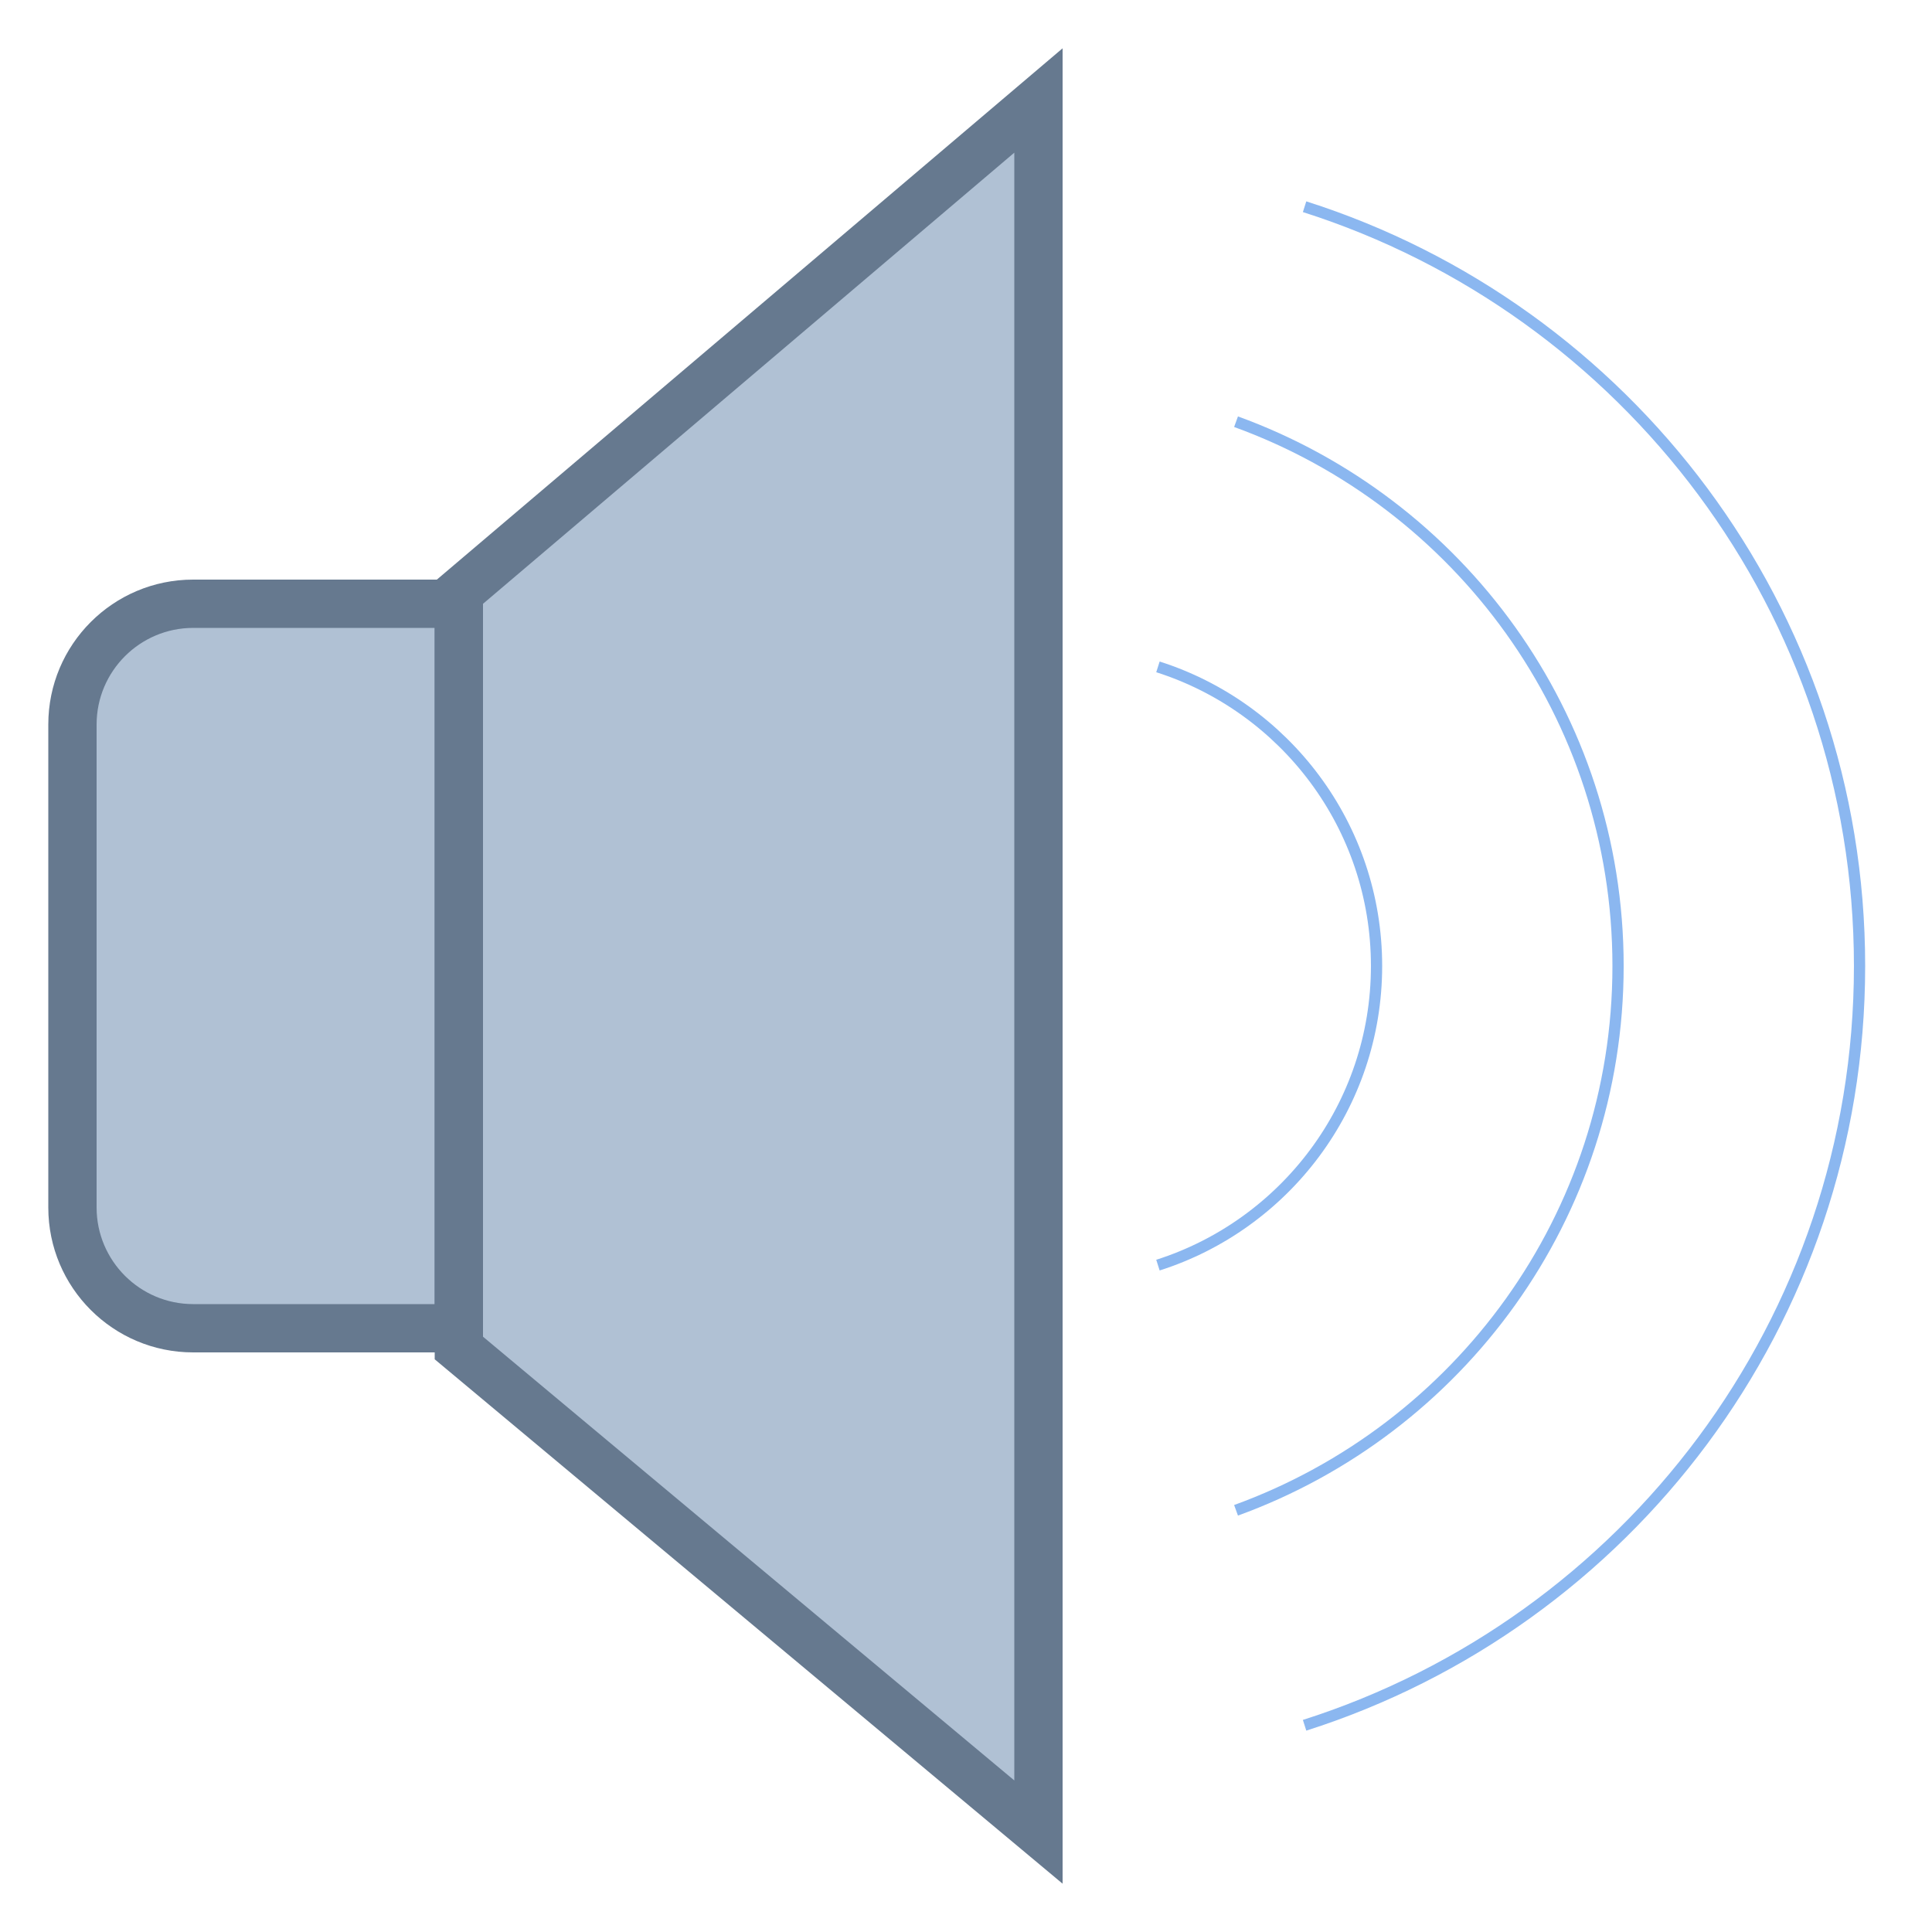   <svg
    xmlns="http://www.w3.org/2000/svg"
    x="0px"
    y="0px"
    width="40"
    height="40"
    viewBox="0 0 172 172"
    style="fill: #000000"
  >
    <g
      fill="none"
      fill-rule="nonzero"
      stroke="none"
      stroke-width="1"
      stroke-linecap="butt"
      stroke-linejoin="miter"
      stroke-miterlimit="10"
      stroke-dasharray=""
      stroke-dashoffset="0"
      font-family="none"
      font-weight="none"
      font-size="none"
      text-anchor="none"
      style="mix-blend-mode: normal"
    >
      <path d="M0,172v-172h172v172z" fill="none" stroke="none"></path>
      <g>
        <path
          d="M17.2,118.25c-5.925,0 -10.75,-4.82 -10.75,-10.75v-43c0,-5.93 4.825,-10.75 10.75,-10.75h23.65v64.5z"
          fill="#b0c1d4"
          stroke="none"
        ></path>
        <path
          d="M38.7,55.9v60.2h-21.5c-4.743,0 -8.6,-3.857 -8.6,-8.6v-43c0,-4.743 3.857,-8.6 8.6,-8.6h21.5M43,51.6h-25.8c-7.125,0 -12.9,5.775 -12.9,12.9v43c0,7.125 5.775,12.9 12.9,12.9h25.8v-68.8z"
          fill="#66798f"
          stroke="none"
        ></path>
        <path
          d="M40.85,120.009v-67.248l51.6,-43.817v154.159z"
          fill="#b0c1d4"
          stroke="none"
        ></path>
        <path
          d="M90.3,13.592v144.914l-47.3,-39.504v-65.248l47.3,-40.162M94.6,4.3l-55.9,47.463v69.251l55.9,46.685v-163.4z"
          fill="#66798f"
          stroke="none"
        ></path>
        <path
          d="M116.143,153.596c28.647,-9.12 49.407,-35.926 49.407,-67.596c0,-31.669 -20.76,-58.476 -49.407,-67.596"
          fill="none"
          stroke="#8bb7f0"
        ></path>
        <path
          d="M110.041,134.457c19.823,-7.198 34.009,-26.148 34.009,-48.457c0,-22.308 -14.186,-41.258 -34.009,-48.457"
          fill="none"
          stroke="#8bb7f0"
        ></path>
        <path
          d="M103.088,112.63c11.283,-3.595 19.462,-14.156 19.462,-26.63c0,-12.474 -8.179,-23.035 -19.462,-26.63"
          fill="none"
          stroke="#8bb7f0"
        ></path>
      </g>
    </g>
  </svg>
